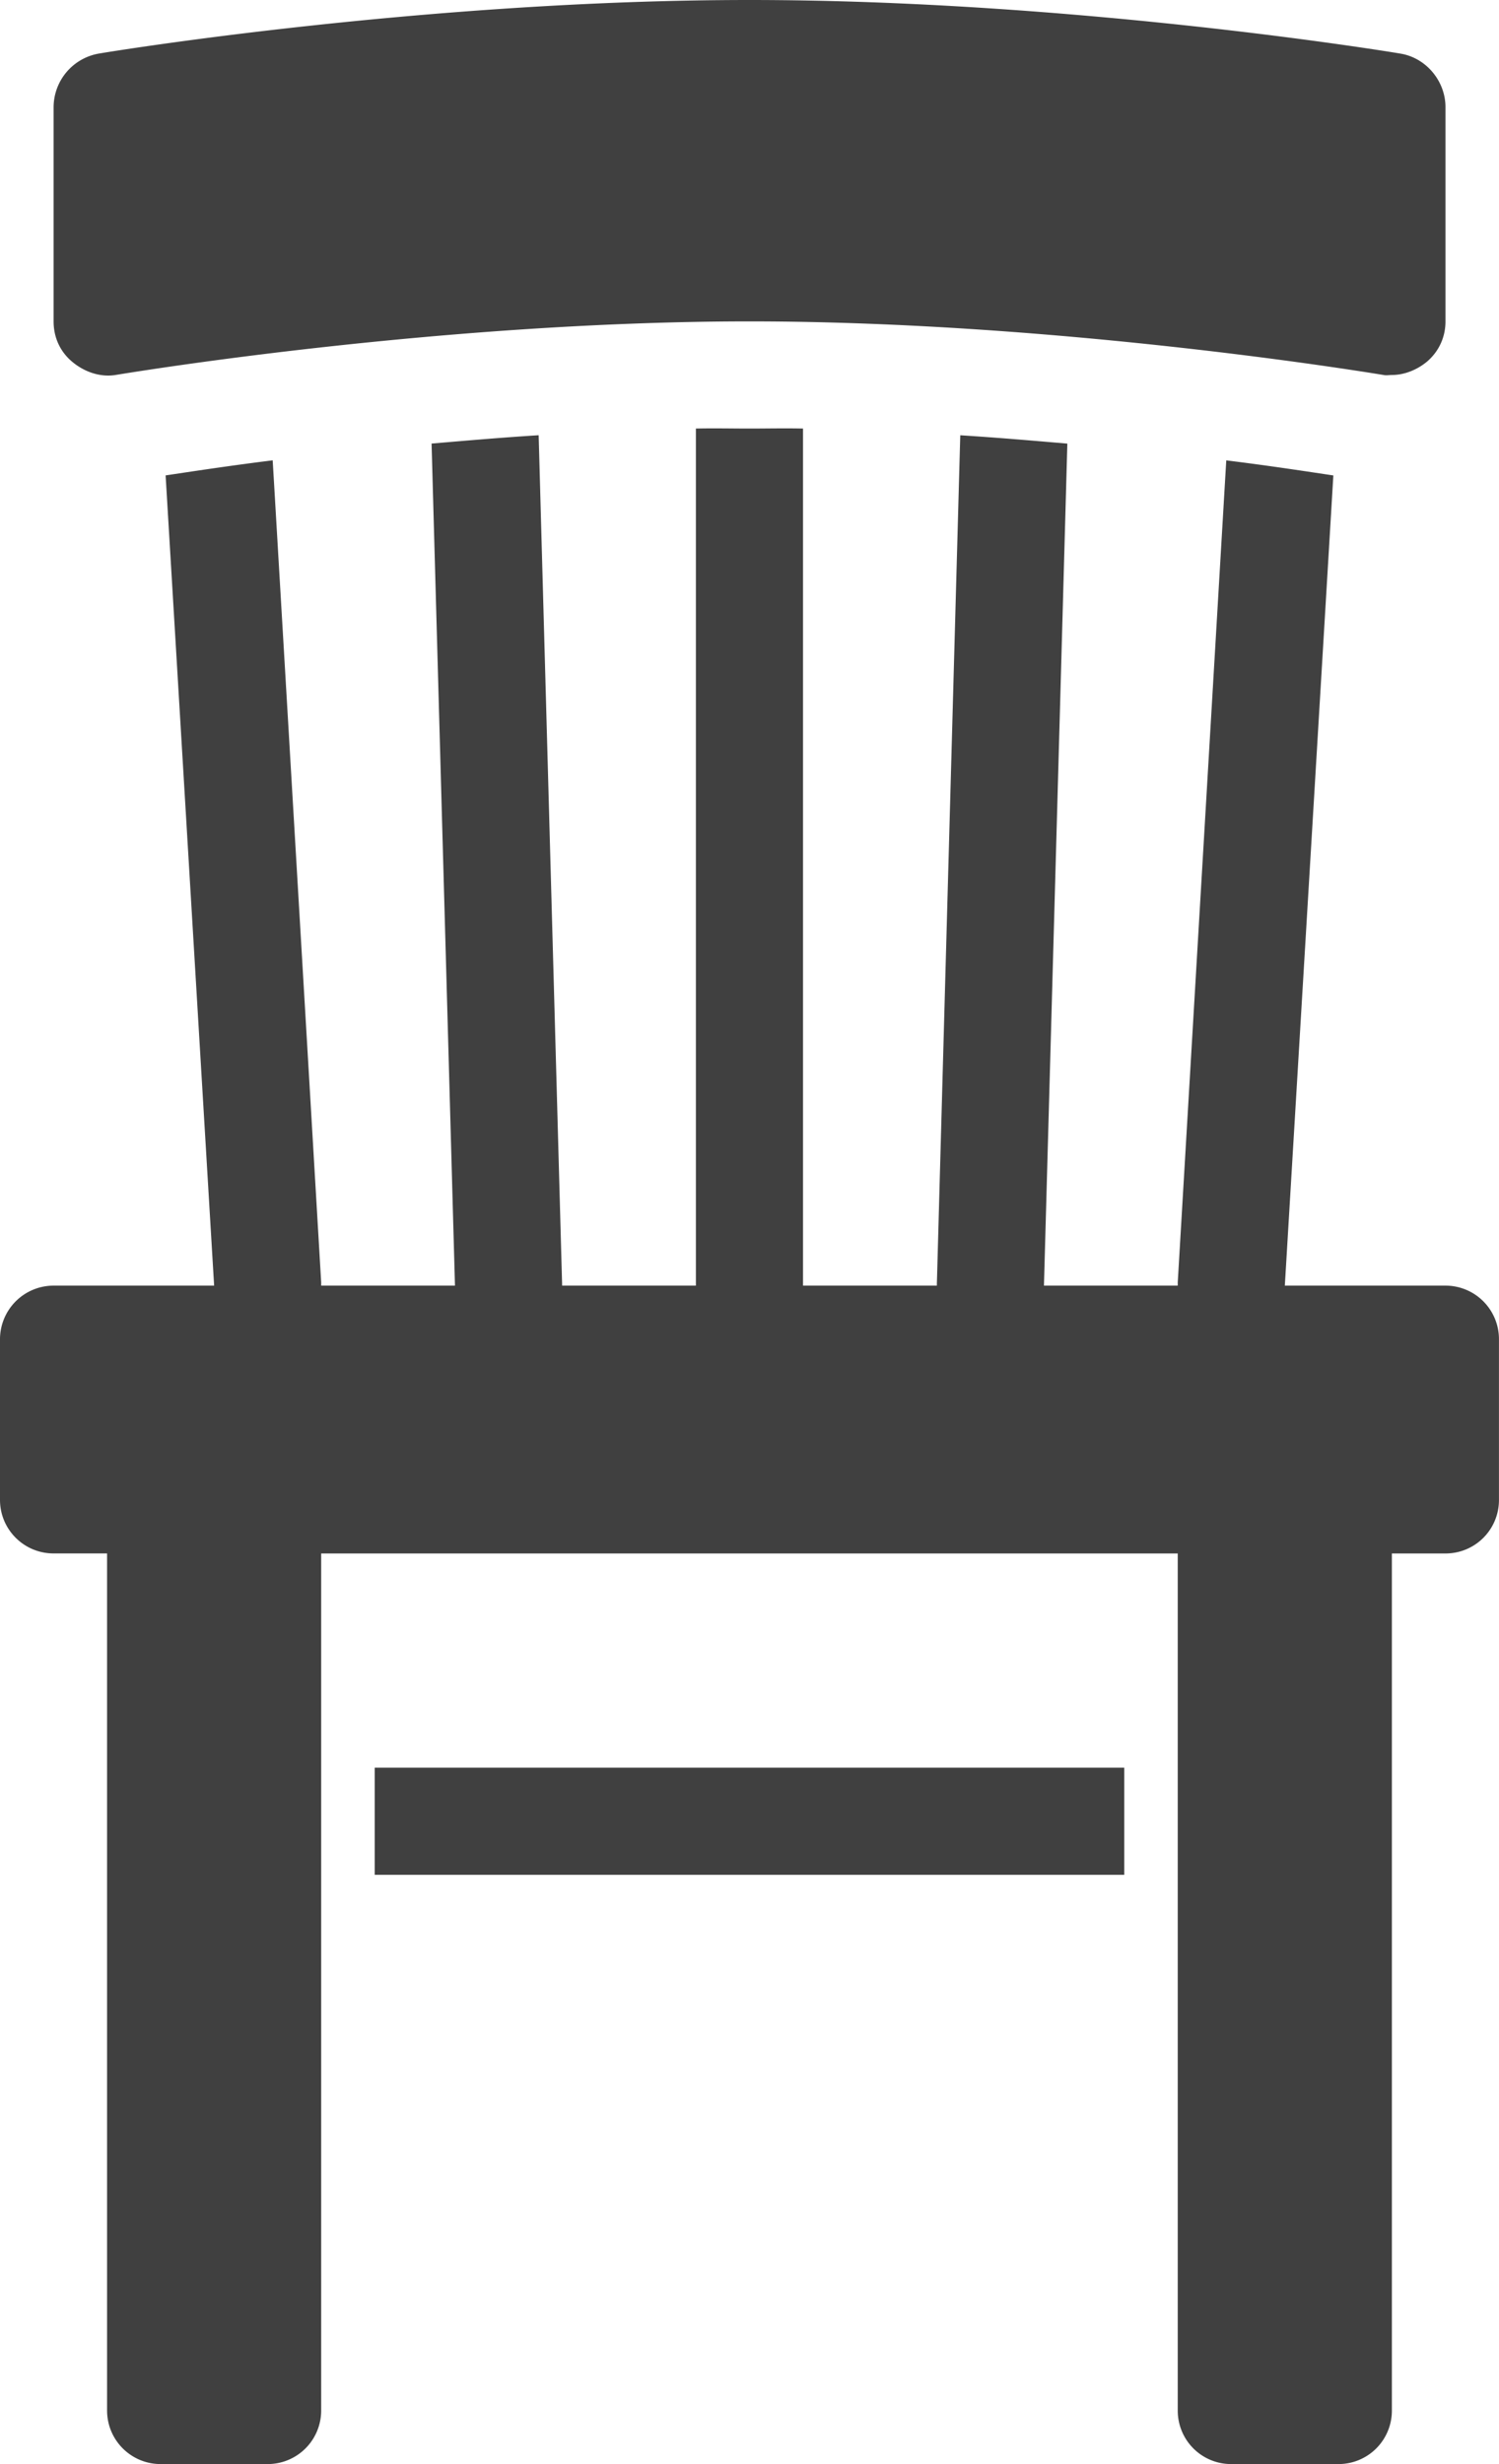 <svg xmlns="http://www.w3.org/2000/svg" width="36.522" height="60">
    <path d="M18.26 0C10.415 0 2.73 1.248 2.406 1.305a1.33 1.33 0 0 0-1.1 1.304v5.217c0 .382.152.729.448.979.295.249.682.386 1.06.326.076-.011 7.764-1.305 15.448-1.305 7.683 0 15.372 1.294 15.448 1.305.072.015.132 0 .204 0 .306 0 .616-.128.856-.327.29-.25.448-.596.448-.978V2.609c0-.637-.474-1.203-1.1-1.304C33.795 1.248 26.107 0 18.26 0m-1.305 10.435v20.87h-3.26v-.042l-.571-20.665c-.902.056-1.778.132-2.609.203l.57 20.504h-3.26v-.082L6.644 11.209c-1.106.138-2.023.28-2.609.367l1.182 19.729H1.304A1.307 1.307 0 0 0 0 32.609v3.913c0 .723.586 1.304 1.304 1.304h1.305v20.87c0 .723.586 1.304 1.304 1.304H6.52a1.303 1.303 0 0 0 1.305-1.305V37.827h20.87v20.869A1.3 1.3 0 0 0 30 60h2.608a1.3 1.3 0 0 0 1.304-1.305V37.827h1.305a1.3 1.3 0 0 0 1.304-1.304v-3.914a1.303 1.303 0 0 0-1.304-1.304h-3.913l1.182-19.728c-.586-.087-1.503-.23-2.609-.367l-1.182 20.013v.082h-3.26l.57-20.503c-.83-.071-1.707-.147-2.609-.203l-.57 20.665v.041h-3.261v-20.87c-.433-.01-.871 0-1.305 0s-.871-.01-1.304 0M9.13 43.043v2.609h18.261v-2.609z" style="fill:#404040;stroke-width:1.304"/>
</svg>
